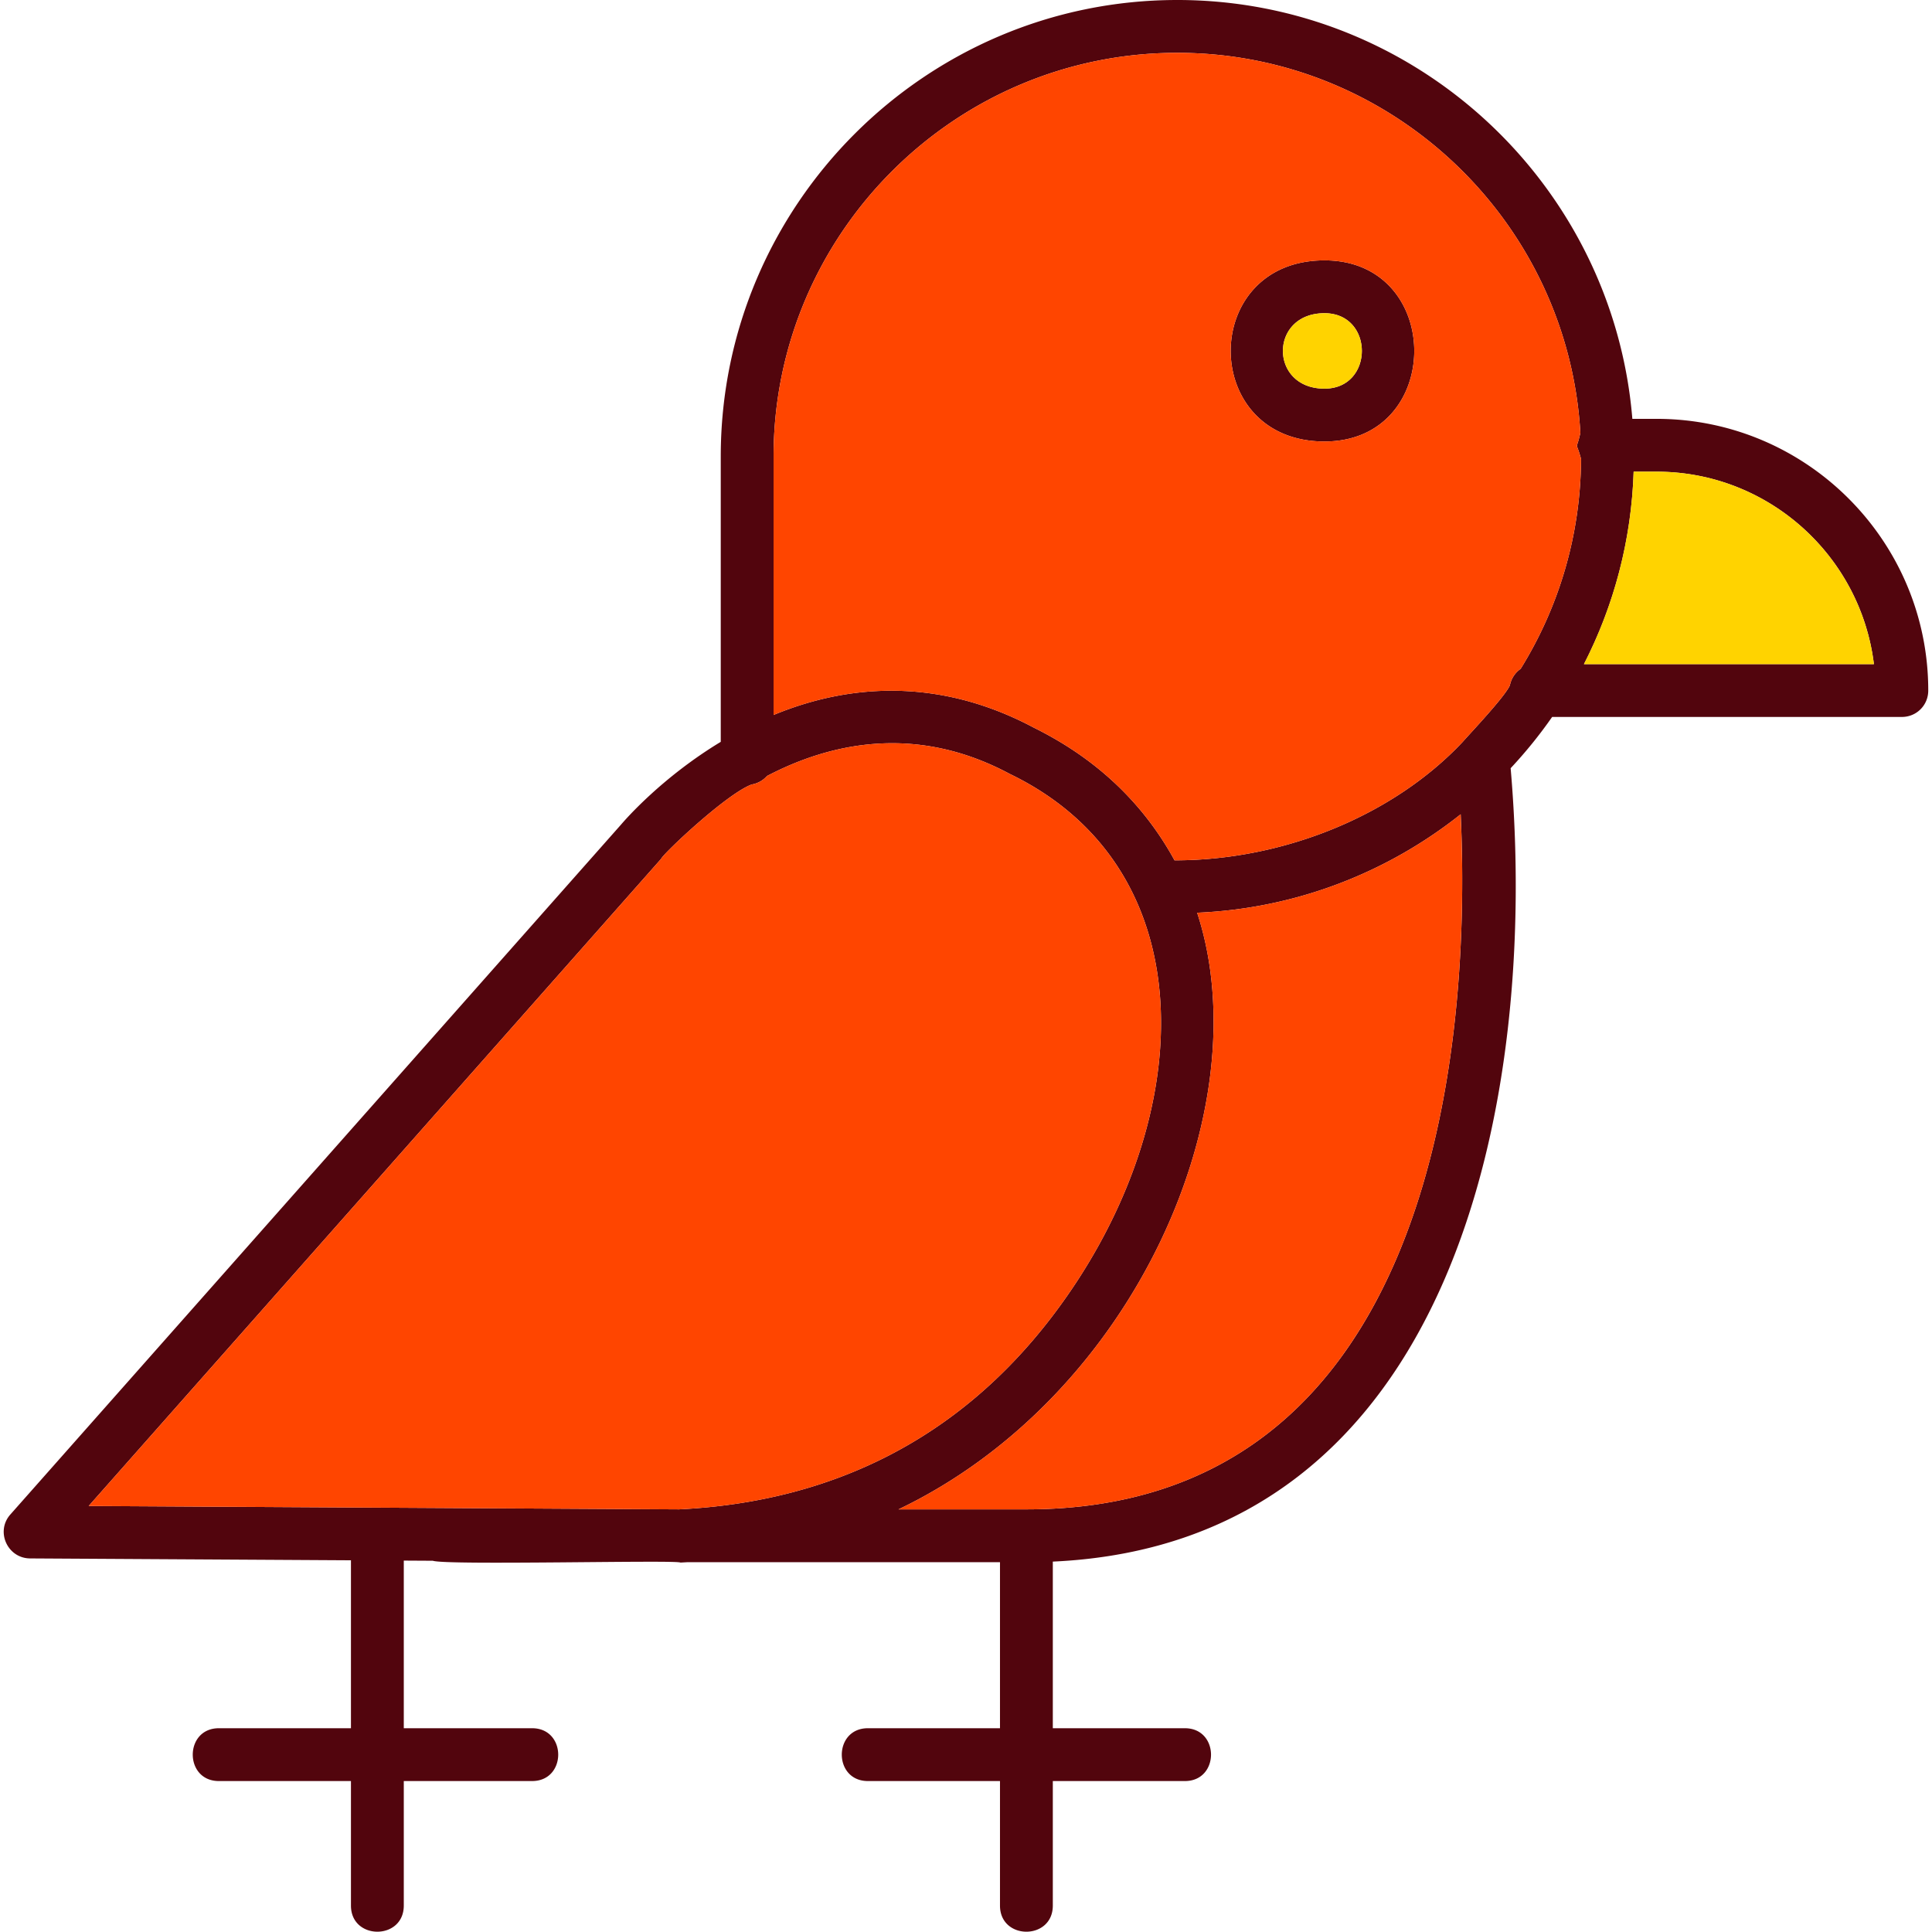 <svg xmlns="http://www.w3.org/2000/svg" xml:space="preserve" width="512" height="512" style="shape-rendering:geometricPrecision;text-rendering:geometricPrecision;image-rendering:optimizeQuality;fill-rule:evenodd;clip-rule:evenodd"><defs><style>.fil1{fill:#ff4500}.fil2{fill:#ffd300}</style></defs><g id="Layer_x0020_1"><path d="M351.005 117c-33.143 0-33.144-48 0-48 31.715 0 31.715 48 0 48zm-236.3 296.618-7.698-.044v44.424h34c9.232 0 9.234 14 0 14h-34v33c0 9.233-14.001 9.233-14.001 0v-33H58.007c-9.232 0-9.232-14.001 0-14.001h34.999v-44.504l-85-.495c-5.996-.018-9.23-7.088-5.3-11.6l161.9-182.899c1.086-1.267 10.776-12.449 26.4-21.9v-75.6c0-66.7 54.3-121 121-121 63.332 0 115.48 48.958 120.584 111h6.416c39.701 0 72 32.3 72 72 0 3.9-3.1 7-7 7h-92.672a122.017 122.017 0 0 1-10.998 13.585c7.609 87.678-14.755 205.412-121.33 210.256v44.158h35c9.232 0 9.234 14 0 14h-35v33c0 9.232-14 9.232-14 0v-33h-34.998c-9.233 0-9.233-14.002 0-14.002h34.998v-43.998h-82.884c-.604.034-1.207.072-1.817.1-.74-.751-61.95.765-65.6-.48zm90.301-224.143c23.114-9.565 46.752-8.458 68.898 3.325 9.656 4.793 26.133 14.633 37.363 35.2 28.954 0 58.004-11.89 76.327-31.353 2.492-2.815 11.305-12.115 12.548-15.051a6.938 6.938 0 0 1 2.847-4.35c10.045-16.188 15.891-35.24 16.008-55.623-1.479-5.41-1.345-1.569-.182-6.921C415.543 58.622 368.891 14 312.005 14c-58.999 0-106.999 48-106.999 107v68.475zm112.255 52.412c16.903 51.673-16.645 128.185-79.142 158.11h33.887c105.644 0 118.206-117.404 115.091-184.202-19.365 15.378-43.526 24.961-69.835 26.091zM23.507 399.099l156.421.898c41.091-2.004 74.283-19.104 98.578-50.699 39.014-50.773 42.272-118.55-10.9-144.199-24.924-13.352-47.666-8.166-64.344.548a6.956 6.956 0 0 1-4.052 2.25c-6.628 2.422-23.5 18.373-24.003 19.702l-151.7 171.5zm409.423-274.1c-.598 18.309-5.276 35.606-13.17 51h76.845c-3.5-28.699-28-51-57.6-51h-6.075zm-81.925-42c-14.697 0-14.697 20.001 0 20.001 13.203 0 13.203-20 0-20z" style="fill:#52050d"/><path class="fil1" d="M351.005 117c-33.143 0-33.144-48 0-48 31.715 0 31.715 48 0 48zm-145.999 72.475c23.113-9.565 46.752-8.458 68.897 3.325 9.656 4.793 26.134 14.633 37.364 35.2 28.953 0 58.004-11.89 76.326-31.353 2.492-2.815 11.306-12.115 12.548-15.051a6.938 6.938 0 0 1 2.848-4.35c10.044-16.188 15.89-35.24 16.007-55.623-1.478-5.41-1.345-1.569-.181-6.921C415.543 58.622 368.89 14 312.005 14c-58.999 0-107 48-107 107v68.475z"/><path class="fil2" d="M351.005 83c-14.698 0-14.698 20 0 20 13.202 0 13.202-20 0-20zM432.93 125c-.599 18.308-5.276 35.606-13.17 50.999l76.845.001c-3.5-28.7-28-51-57.6-51h-6.075z"/><path class="fil1" d="M272.005 399.998c105.644 0 118.206-117.405 115.091-184.203-19.365 15.378-43.526 24.962-69.835 26.092 16.902 51.673-16.646 128.185-79.143 158.11h33.887z"/><path class="fil1" d="M278.505 349.299c39.014-50.773 42.272-118.551-10.9-144.199-24.924-13.352-47.666-8.166-64.344.548a6.956 6.956 0 0 1-4.052 2.25c-6.628 2.421-23.5 18.372-24.003 19.702l-151.7 171.499 156.422.899c41.09-2.004 74.282-19.105 98.577-50.7z"/></g></svg>
